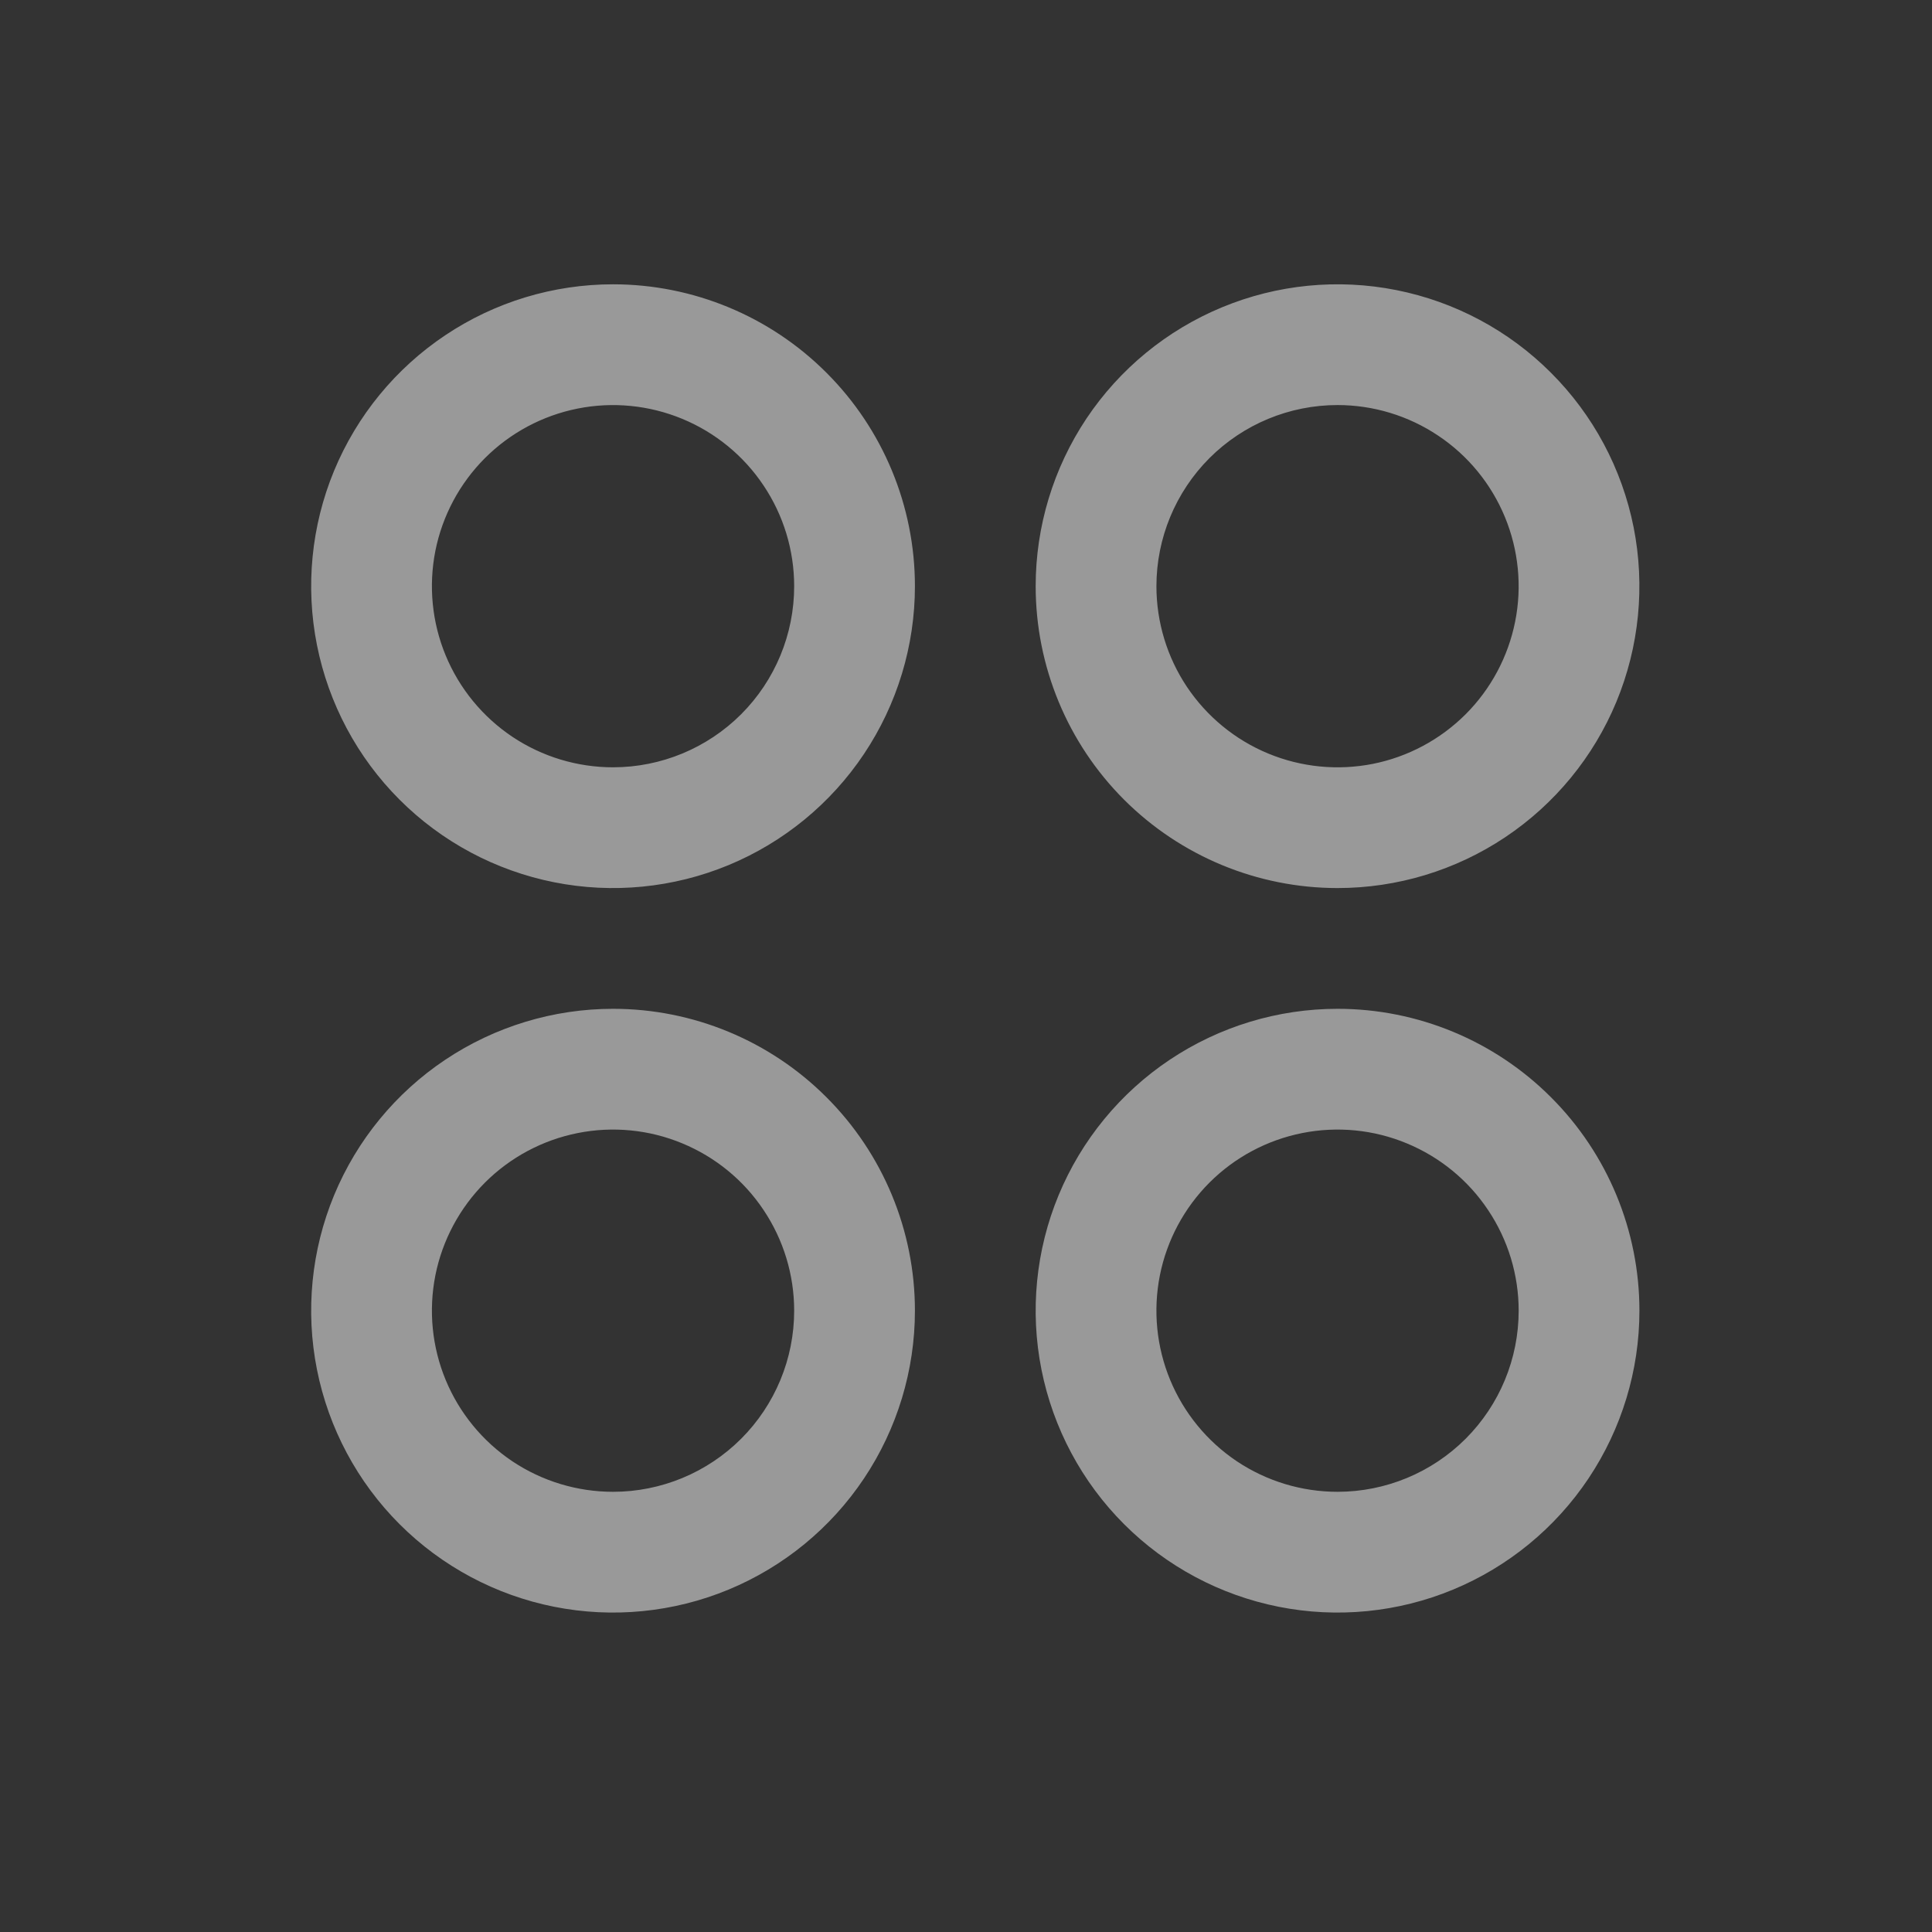 <svg width="32" height="32" viewBox="0 0 32 32" fill="none" xmlns="http://www.w3.org/2000/svg">
<rect x="0" y="0" width="32" height="32" fill="#333333" stroke="none"/>
<g opacity="0.5">
<path d="M10.154 4.709C9.165 4.709 8.198 5.002 7.376 5.552C6.554 6.101 5.913 6.882 5.534 7.796C5.156 8.709 5.057 9.715 5.25 10.685C5.443 11.655 5.919 12.546 6.618 13.245C7.317 13.944 8.208 14.42 9.178 14.613C10.148 14.806 11.153 14.707 12.067 14.329C12.981 13.95 13.762 13.309 14.311 12.487C14.86 11.665 15.154 10.698 15.154 9.709C15.154 8.383 14.627 7.111 13.689 6.174C12.752 5.236 11.48 4.709 10.154 4.709ZM10.154 12.709C9.56 12.709 8.98 12.533 8.487 12.204C7.994 11.874 7.609 11.405 7.382 10.857C7.155 10.309 7.096 9.706 7.211 9.124C7.327 8.542 7.613 8.007 8.032 7.588C8.452 7.168 8.986 6.883 9.568 6.767C10.15 6.651 10.754 6.711 11.302 6.938C11.85 7.165 12.319 7.549 12.648 8.043C12.978 8.536 13.154 9.116 13.154 9.709C13.154 10.505 12.838 11.268 12.275 11.831C11.712 12.393 10.949 12.709 10.154 12.709ZM22.154 14.709C23.143 14.709 24.109 14.416 24.931 13.867C25.754 13.317 26.395 12.536 26.773 11.623C27.151 10.709 27.25 9.704 27.058 8.734C26.865 7.764 26.389 6.873 25.689 6.174C24.99 5.474 24.099 4.998 23.129 4.805C22.159 4.612 21.154 4.711 20.24 5.09C19.327 5.468 18.546 6.109 17.996 6.931C17.447 7.754 17.154 8.72 17.154 9.709C17.154 11.035 17.68 12.307 18.618 13.245C19.556 14.182 20.828 14.709 22.154 14.709ZM22.154 6.709C22.747 6.709 23.327 6.885 23.82 7.215C24.314 7.544 24.698 8.013 24.925 8.561C25.152 9.109 25.212 9.713 25.096 10.294C24.98 10.876 24.695 11.411 24.275 11.831C23.855 12.25 23.321 12.536 22.739 12.652C22.157 12.767 21.554 12.708 21.006 12.481C20.457 12.254 19.989 11.869 19.659 11.376C19.33 10.883 19.154 10.303 19.154 9.709C19.154 8.914 19.47 8.151 20.032 7.588C20.595 7.025 21.358 6.709 22.154 6.709ZM10.154 16.709C9.165 16.709 8.198 17.003 7.376 17.552C6.554 18.101 5.913 18.882 5.534 19.796C5.156 20.709 5.057 21.715 5.25 22.685C5.443 23.655 5.919 24.546 6.618 25.245C7.317 25.944 8.208 26.42 9.178 26.613C10.148 26.806 11.153 26.707 12.067 26.329C12.981 25.95 13.762 25.309 14.311 24.487C14.86 23.665 15.154 22.698 15.154 21.709C15.154 20.383 14.627 19.111 13.689 18.174C12.752 17.236 11.48 16.709 10.154 16.709ZM10.154 24.709C9.56 24.709 8.98 24.533 8.487 24.204C7.994 23.874 7.609 23.405 7.382 22.857C7.155 22.309 7.096 21.706 7.211 21.124C7.327 20.542 7.613 20.008 8.032 19.588C8.452 19.168 8.986 18.883 9.568 18.767C10.15 18.651 10.754 18.71 11.302 18.938C11.85 19.165 12.319 19.549 12.648 20.043C12.978 20.536 13.154 21.116 13.154 21.709C13.154 22.505 12.838 23.268 12.275 23.831C11.712 24.393 10.949 24.709 10.154 24.709ZM22.154 16.709C21.165 16.709 20.198 17.003 19.376 17.552C18.554 18.101 17.913 18.882 17.534 19.796C17.156 20.709 17.057 21.715 17.25 22.685C17.443 23.655 17.919 24.546 18.618 25.245C19.317 25.944 20.208 26.42 21.178 26.613C22.148 26.806 23.154 26.707 24.067 26.329C24.981 25.95 25.762 25.309 26.311 24.487C26.86 23.665 27.154 22.698 27.154 21.709C27.154 20.383 26.627 19.111 25.689 18.174C24.752 17.236 23.48 16.709 22.154 16.709ZM22.154 24.709C21.56 24.709 20.98 24.533 20.487 24.204C19.994 23.874 19.609 23.405 19.382 22.857C19.155 22.309 19.096 21.706 19.211 21.124C19.327 20.542 19.613 20.008 20.032 19.588C20.452 19.168 20.986 18.883 21.568 18.767C22.15 18.651 22.754 18.71 23.302 18.938C23.85 19.165 24.319 19.549 24.648 20.043C24.978 20.536 25.154 21.116 25.154 21.709C25.154 22.505 24.838 23.268 24.275 23.831C23.712 24.393 22.949 24.709 22.154 24.709Z" fill="white"/>
</g>
</svg>
